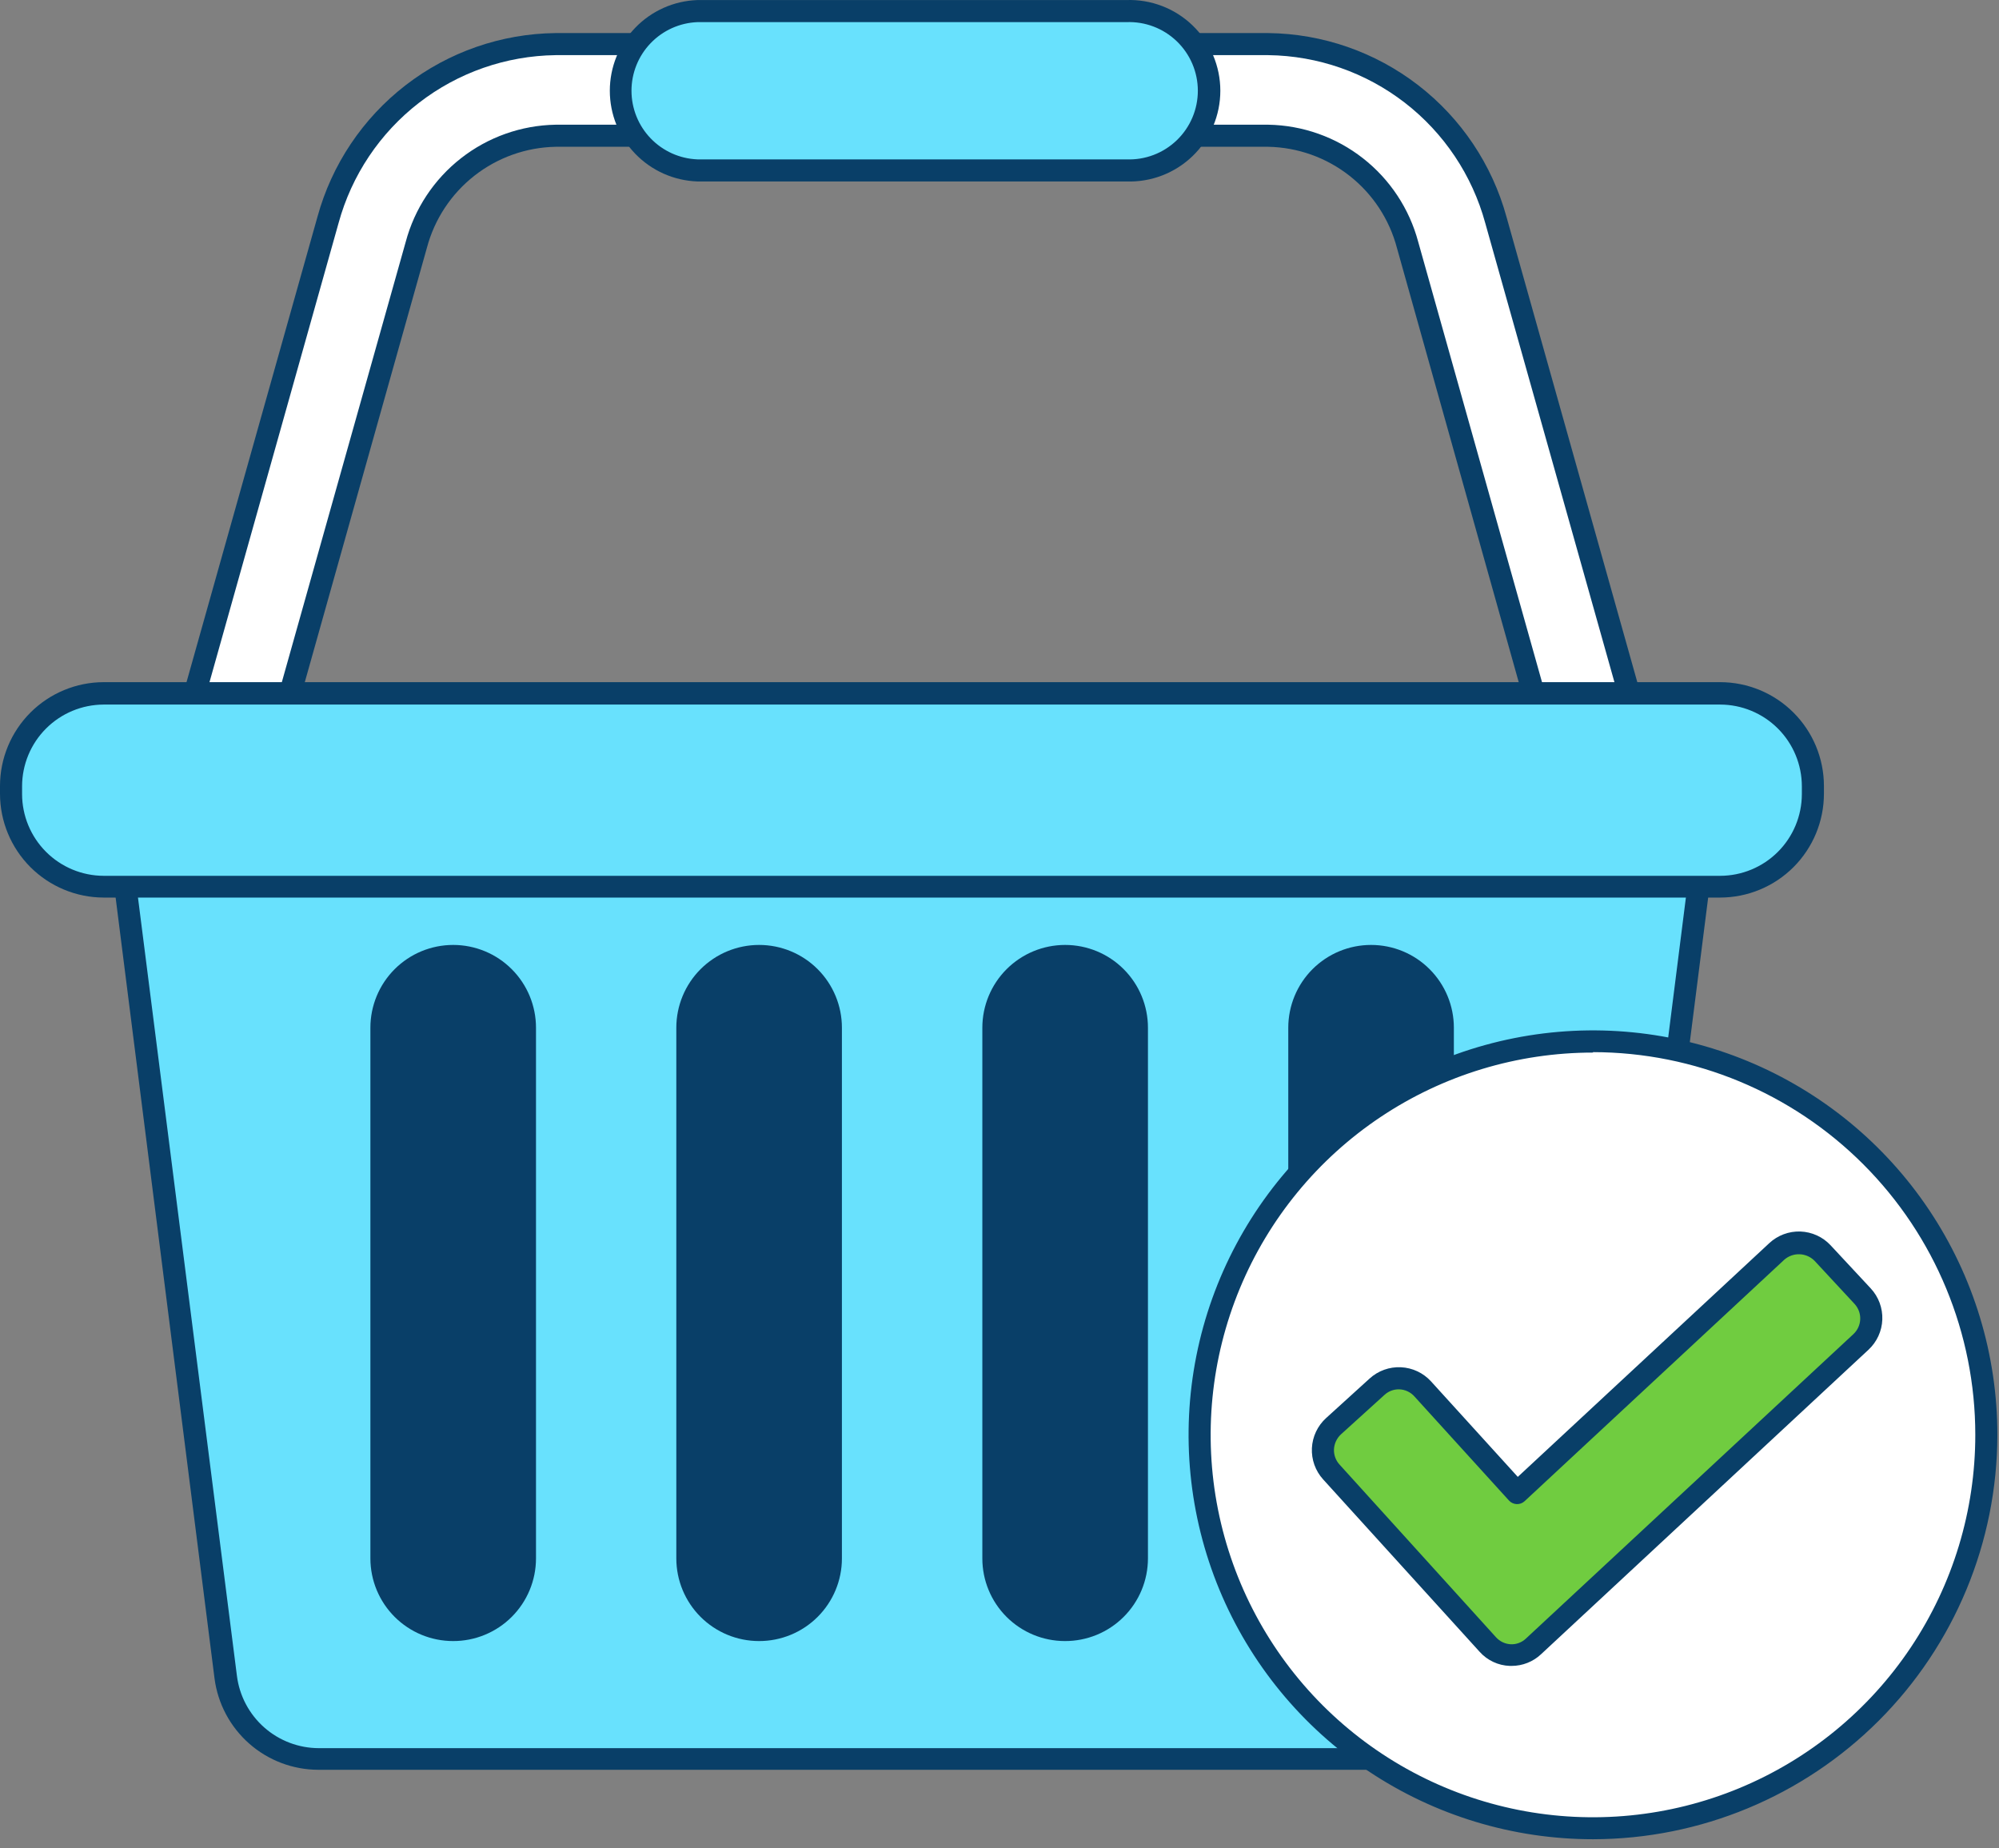 <svg width="225" height="208" viewBox="0 0 225 208" fill="none" xmlns="http://www.w3.org/2000/svg">
<rect x="0" y="0" width="225" height="208" fill="#808080" stroke="none"/>
<g clip-path="url(#clip0_1618_3224)">
<path d="M178.728 85.81C177.607 85.811 176.516 85.448 175.62 84.776C174.723 84.104 174.07 83.158 173.757 82.082L158.386 27.555C157.462 24.094 155.439 21.026 152.623 18.813C149.806 16.599 146.347 15.359 142.766 15.278H62.529C58.94 15.345 55.47 16.578 52.644 18.791C49.817 21.003 47.787 24.075 46.86 27.543L31.538 82.032C31.117 83.292 30.228 84.341 29.055 84.963C27.881 85.585 26.514 85.731 25.235 85.371C23.957 85.012 22.866 84.174 22.188 83.032C21.511 81.89 21.299 80.531 21.597 79.237L36.919 24.747C38.463 19.117 41.797 14.143 46.417 10.574C51.037 7.006 56.692 5.037 62.529 4.964H142.766C148.596 5.05 154.24 7.027 158.85 10.597C163.459 14.166 166.785 19.137 168.327 24.759L183.648 79.249C184.015 80.567 183.845 81.977 183.174 83.17C182.503 84.362 181.387 85.24 180.07 85.611C179.634 85.739 179.182 85.806 178.728 85.81Z" fill="white"/>
<path d="M178.728 87.053C177.324 87.06 175.956 86.607 174.834 85.763C173.712 84.919 172.897 83.731 172.514 82.38L157.23 27.891C156.381 24.682 154.51 21.837 151.9 19.786C149.291 17.735 146.084 16.589 142.766 16.521H62.529C59.211 16.587 56.004 17.731 53.392 19.78C50.781 21.829 48.907 24.671 48.053 27.879L32.731 82.38C32.229 83.967 31.129 85.296 29.665 86.087C28.2 86.878 26.486 87.069 24.883 86.619C23.281 86.168 21.917 85.113 21.078 83.675C20.24 82.237 19.994 80.53 20.392 78.914L35.726 24.424C37.337 18.53 40.825 13.321 45.661 9.585C50.498 5.85 56.419 3.792 62.529 3.722H142.766C148.875 3.796 154.795 5.856 159.63 9.59C164.465 13.325 167.954 18.532 169.569 24.424L184.891 78.914C185.123 79.721 185.192 80.566 185.094 81.4C184.996 82.235 184.733 83.041 184.32 83.772C183.758 84.762 182.946 85.587 181.964 86.163C180.982 86.739 179.866 87.046 178.728 87.053ZM62.529 14.036H142.766C146.627 14.104 150.361 15.428 153.403 17.807C156.445 20.185 158.631 23.489 159.628 27.22L174.95 81.71C175.245 82.704 175.917 83.544 176.822 84.05C177.728 84.556 178.795 84.688 179.796 84.418C180.793 84.132 181.637 83.463 182.144 82.558C182.652 81.653 182.781 80.585 182.505 79.585L167.171 25.095C165.706 19.724 162.532 14.975 158.129 11.567C153.726 8.16 148.333 6.278 142.766 6.207H62.529C56.961 6.28 51.567 8.161 47.162 11.569C42.758 14.976 39.581 19.724 38.111 25.095L22.79 79.585C22.647 80.078 22.605 80.596 22.667 81.106C22.729 81.617 22.893 82.109 23.15 82.555C23.398 83.005 23.734 83.403 24.137 83.723C24.54 84.043 25.003 84.279 25.499 84.418C26.499 84.698 27.569 84.57 28.475 84.062C29.381 83.554 30.049 82.709 30.333 81.71L45.667 27.22C46.664 23.489 48.85 20.185 51.892 17.807C54.934 15.428 58.668 14.104 62.529 14.036Z" fill="#093F68"/>
<path d="M169.445 197.945H35.85C33.281 197.945 30.801 197.008 28.873 195.311C26.945 193.614 25.701 191.272 25.375 188.725L12.948 90.855H192.297L179.871 188.725C179.551 191.266 178.316 193.604 176.397 195.301C174.478 196.998 172.007 197.938 169.445 197.945Z" fill="#68E1FD"/>
<path d="M169.445 199.187H35.837C32.969 199.184 30.201 198.136 28.049 196.24C25.898 194.345 24.509 191.73 24.144 188.886L11.755 91.079C11.736 90.904 11.753 90.728 11.807 90.561C11.86 90.394 11.948 90.24 12.066 90.109C12.182 89.977 12.325 89.871 12.486 89.798C12.647 89.725 12.821 89.687 12.998 89.687H192.297C192.473 89.687 192.648 89.725 192.809 89.798C192.969 89.871 193.113 89.977 193.229 90.109C193.344 90.241 193.43 90.395 193.481 90.562C193.533 90.729 193.548 90.905 193.527 91.079L181.101 188.961C180.722 191.786 179.333 194.379 177.19 196.259C175.047 198.139 172.296 199.18 169.445 199.187ZM14.402 92.147L26.667 188.613C26.951 190.859 28.044 192.924 29.741 194.422C31.438 195.92 33.623 196.749 35.887 196.752H169.445C171.71 196.749 173.897 195.921 175.596 194.423C177.295 192.925 178.391 190.86 178.678 188.613L190.88 92.147H14.402Z" fill="#093F68"/>
<path d="M193.627 78.056H11.668C5.91 78.056 1.242 82.724 1.242 88.482V89.389C1.242 95.147 5.91 99.814 11.668 99.814H193.627C199.385 99.814 204.052 95.147 204.052 89.389V88.482C204.052 82.724 199.385 78.056 193.627 78.056Z" fill="#68E1FD"/>
<path d="M193.614 101.02H11.668C8.574 101.013 5.608 99.78 3.42 97.59C1.233 95.401 0.003 92.434 0 89.339V88.457C0.003 85.362 1.233 82.395 3.42 80.205C5.608 78.016 8.574 76.782 11.668 76.776H193.614C196.711 76.779 199.68 78.011 201.87 80.201C204.06 82.391 205.292 85.36 205.295 88.457V89.339C205.292 92.436 204.06 95.405 201.87 97.595C199.68 99.785 196.711 101.016 193.614 101.02ZM11.668 79.298C9.233 79.305 6.899 80.276 5.178 82C3.457 83.723 2.489 86.058 2.485 88.494V89.376C2.489 91.812 3.457 94.147 5.178 95.87C6.899 97.594 9.233 98.565 11.668 98.572H193.614C196.052 98.568 198.389 97.599 200.113 95.875C201.837 94.151 202.807 91.814 202.81 89.376V88.494C202.807 86.056 201.837 83.719 200.113 81.995C198.389 80.272 196.052 79.302 193.614 79.298H11.668Z" fill="#093F68"/>
<path d="M50.998 107.606H50.985C46.538 107.606 42.933 111.211 42.933 115.658V175.404C42.933 179.851 46.538 183.456 50.985 183.456H50.998C55.445 183.456 59.05 179.851 59.05 175.404V115.658C59.05 111.211 55.445 107.606 50.998 107.606Z" fill="#093F68"/>
<path d="M50.998 184.699C48.531 184.699 46.166 183.72 44.421 181.977C42.675 180.234 41.694 177.87 41.69 175.404V115.67C41.69 113.199 42.672 110.828 44.42 109.08C46.168 107.332 48.538 106.351 51.01 106.351C53.482 106.351 55.852 107.332 57.6 109.08C59.348 110.828 60.33 113.199 60.33 115.67V175.404C60.328 176.627 60.085 177.838 59.615 178.967C59.145 180.097 58.457 181.122 57.59 181.986C56.724 182.849 55.695 183.533 54.564 183.998C53.433 184.464 52.221 184.702 50.998 184.699ZM50.998 108.898C50.102 108.898 49.215 109.074 48.387 109.417C47.559 109.76 46.807 110.263 46.174 110.896C45.54 111.53 45.038 112.282 44.695 113.109C44.352 113.937 44.175 114.824 44.175 115.72V175.453C44.175 177.266 44.895 179.004 46.177 180.286C47.459 181.568 49.197 182.288 51.01 182.288C52.822 182.288 54.561 181.568 55.843 180.286C57.124 179.004 57.844 177.266 57.844 175.453V115.67C57.844 114.772 57.667 113.883 57.323 113.054C56.978 112.225 56.474 111.471 55.837 110.838C55.201 110.204 54.446 109.702 53.616 109.36C52.785 109.019 51.895 108.845 50.998 108.848V108.898Z" fill="#093F68"/>
<path d="M85.431 107.606H85.418C80.971 107.606 77.366 111.211 77.366 115.658V175.404C77.366 179.851 80.971 183.456 85.418 183.456H85.431C89.878 183.456 93.483 179.851 93.483 175.404V115.658C93.483 111.211 89.878 107.606 85.431 107.606Z" fill="#093F68"/>
<path d="M85.431 184.699C82.965 184.699 80.599 183.72 78.854 181.977C77.109 180.234 76.127 177.87 76.124 175.404V115.67C76.124 113.199 77.106 110.828 78.853 109.08C80.601 107.332 82.972 106.351 85.444 106.351C87.915 106.351 90.286 107.332 92.034 109.08C93.781 110.828 94.763 113.199 94.763 115.67V175.404C94.762 176.627 94.519 177.838 94.049 178.967C93.579 180.097 92.891 181.122 92.024 181.986C91.157 182.849 90.129 183.533 88.998 183.998C87.866 184.464 86.654 184.702 85.431 184.699ZM85.431 108.898C84.535 108.898 83.648 109.074 82.82 109.417C81.993 109.76 81.241 110.263 80.607 110.896C79.974 111.53 79.471 112.282 79.128 113.109C78.785 113.937 78.609 114.824 78.609 115.72V175.453C78.609 177.266 79.329 179.004 80.611 180.286C81.892 181.568 83.631 182.288 85.444 182.288C87.256 182.288 88.995 181.568 90.276 180.286C91.558 179.004 92.278 177.266 92.278 175.453V115.67C92.278 114.772 92.101 113.883 91.756 113.054C91.412 112.225 90.907 111.471 90.271 110.838C89.635 110.204 88.88 109.702 88.049 109.36C87.219 109.019 86.329 108.845 85.431 108.848V108.898Z" fill="#093F68"/>
<path d="M119.876 107.606H119.864C115.417 107.606 111.812 111.211 111.812 115.658V175.404C111.812 179.851 115.417 183.456 119.864 183.456H119.876C124.324 183.456 127.929 179.851 127.929 175.404V115.658C127.929 111.211 124.324 107.606 119.876 107.606Z" fill="#093F68"/>
<path d="M119.864 184.699C117.399 184.699 115.035 183.719 113.292 181.976C111.549 180.233 110.569 177.869 110.569 175.404V115.67C110.569 113.199 111.551 110.828 113.299 109.08C115.047 107.332 117.417 106.351 119.889 106.351C122.361 106.351 124.731 107.332 126.479 109.08C128.227 110.828 129.209 113.199 129.209 115.67V175.404C129.207 176.628 128.964 177.84 128.493 178.97C128.022 180.1 127.333 181.127 126.465 181.99C125.597 182.854 124.567 183.537 123.435 184.002C122.302 184.467 121.089 184.703 119.864 184.699ZM119.864 108.898C118.057 108.901 116.325 109.621 115.048 110.9C113.772 112.18 113.055 113.913 113.055 115.72V175.453C113.055 177.266 113.775 179.004 115.056 180.286C116.338 181.568 118.076 182.288 119.889 182.288C121.702 182.288 123.44 181.568 124.722 180.286C126.003 179.004 126.724 177.266 126.724 175.453V115.67C126.724 114.771 126.546 113.881 126.201 113.051C125.856 112.221 125.35 111.467 124.712 110.833C124.075 110.199 123.318 109.697 122.486 109.357C121.654 109.016 120.763 108.843 119.864 108.848V108.898Z" fill="#093F68"/>
<path d="M154.31 107.606H154.298C149.85 107.606 146.245 111.211 146.245 115.658V175.404C146.245 179.851 149.85 183.456 154.298 183.456H154.31C158.757 183.456 162.362 179.851 162.362 175.404V115.658C162.362 111.211 158.757 107.606 154.31 107.606Z" fill="#093F68"/>
<path d="M154.298 184.699C151.832 184.699 149.468 183.719 147.725 181.976C145.982 180.233 145.003 177.869 145.003 175.404V115.67C145.003 113.199 145.985 110.828 147.732 109.08C149.48 107.332 151.851 106.351 154.322 106.351C156.794 106.351 159.165 107.332 160.912 109.08C162.66 110.828 163.642 113.199 163.642 115.67V175.404C163.642 176.628 163.4 177.841 162.93 178.972C162.46 180.103 161.771 181.13 160.902 181.994C160.034 182.858 159.003 183.541 157.87 184.005C156.736 184.469 155.522 184.705 154.298 184.699ZM154.298 108.898C152.49 108.901 150.758 109.621 149.482 110.9C148.205 112.18 147.488 113.913 147.488 115.72V175.453C147.488 177.266 148.208 179.004 149.49 180.286C150.771 181.568 152.51 182.288 154.322 182.288C156.135 182.288 157.873 181.568 159.155 180.286C160.437 179.004 161.157 177.266 161.157 175.453V115.67C161.157 114.771 160.979 113.881 160.634 113.051C160.289 112.221 159.783 111.467 159.146 110.833C158.508 110.199 157.752 109.697 156.92 109.357C156.088 109.016 155.197 108.843 154.298 108.848V108.898Z" fill="#093F68"/>
<path d="M126.798 1.249H78.497C73.549 1.249 69.538 5.26 69.538 10.208V10.221C69.538 15.169 73.549 19.18 78.497 19.18H126.798C131.746 19.18 135.757 15.169 135.757 10.221V10.208C135.757 5.26 131.746 1.249 126.798 1.249Z" fill="#68E1FD"/>
<path d="M126.786 20.423H78.497C75.851 20.33 73.345 19.214 71.505 17.31C69.666 15.406 68.639 12.862 68.639 10.214C68.639 7.567 69.666 5.023 71.505 3.119C73.345 1.214 75.851 0.099 78.497 0.006H126.786C128.156 -0.042 129.522 0.187 130.802 0.679C132.083 1.17 133.251 1.914 134.237 2.867C135.224 3.82 136.008 4.961 136.544 6.223C137.08 7.486 137.356 8.843 137.356 10.214C137.356 11.586 137.08 12.943 136.544 14.206C136.008 15.468 135.224 16.609 134.237 17.562C133.251 18.515 132.083 19.259 130.802 19.75C129.522 20.242 128.156 20.471 126.786 20.423ZM78.497 2.491C76.502 2.571 74.616 3.42 73.233 4.86C71.85 6.299 71.078 8.218 71.078 10.214C71.078 12.211 71.85 14.13 73.233 15.569C74.616 17.009 76.502 17.857 78.497 17.937H126.786C127.826 17.979 128.864 17.81 129.837 17.441C130.811 17.072 131.699 16.509 132.45 15.788C133.201 15.067 133.798 14.201 134.206 13.244C134.614 12.286 134.825 11.255 134.825 10.214C134.825 9.173 134.614 8.143 134.206 7.185C133.798 6.227 133.201 5.362 132.45 4.641C131.699 3.919 130.811 3.357 129.837 2.988C128.864 2.619 127.826 2.45 126.786 2.491H78.497Z" fill="#093F68"/>
<path d="M179.312 205.749C203.757 205.749 223.574 185.932 223.574 161.486C223.574 137.041 203.757 117.224 179.312 117.224C154.866 117.224 135.049 137.041 135.049 161.486C135.049 185.932 154.866 205.749 179.312 205.749Z" fill="white"/>
<path d="M179.312 207.004C170.309 207.006 161.507 204.339 154.02 199.339C146.533 194.339 140.697 187.231 137.25 178.914C133.803 170.597 132.9 161.444 134.655 152.614C136.41 143.783 140.744 135.672 147.109 129.305C153.474 122.938 161.585 118.601 170.415 116.844C179.245 115.087 188.397 115.987 196.715 119.432C205.033 122.877 212.143 128.711 217.145 136.197C222.147 143.682 224.817 152.483 224.817 161.486C224.804 173.552 220.006 185.12 211.475 193.653C202.944 202.186 191.378 206.987 179.312 207.004ZM179.312 118.466C170.8 118.464 162.478 120.986 155.4 125.713C148.321 130.441 142.804 137.161 139.545 145.025C136.286 152.889 135.433 161.542 137.093 169.891C138.753 178.239 142.852 185.908 148.871 191.927C154.89 197.946 162.559 202.045 170.907 203.705C179.256 205.365 187.909 204.511 195.773 201.253C203.636 197.994 210.357 192.477 215.085 185.398C219.812 178.32 222.334 169.998 222.332 161.486C222.332 150.072 217.801 139.125 209.734 131.049C201.668 122.973 190.726 118.43 179.312 118.417V118.466Z" fill="#093F68"/>
<path d="M167.47 185.071L149.849 165.637C149.199 164.919 148.86 163.974 148.906 163.007C148.953 162.04 149.381 161.131 150.098 160.48L154.994 156.031C155.711 155.381 156.657 155.042 157.623 155.088C158.59 155.135 159.499 155.563 160.15 156.28L170.763 167.96L199.989 140.784C200.698 140.126 201.639 139.776 202.606 139.811C203.573 139.846 204.486 140.263 205.146 140.97L209.644 145.817C209.972 146.167 210.227 146.579 210.395 147.028C210.562 147.477 210.64 147.955 210.623 148.434C210.605 148.913 210.493 149.384 210.294 149.82C210.094 150.256 209.81 150.648 209.458 150.974L172.602 185.245C172.254 185.573 171.845 185.828 171.399 185.997C170.952 186.165 170.476 186.244 169.999 186.227C169.522 186.211 169.053 186.101 168.619 185.902C168.185 185.704 167.794 185.422 167.47 185.071Z" fill="#70CC40"/>
<path d="M170.141 187.495H169.93C169.289 187.472 168.66 187.321 168.079 187.049C167.498 186.778 166.978 186.393 166.55 185.916L148.929 166.506C148.497 166.031 148.162 165.475 147.945 164.871C147.728 164.266 147.632 163.624 147.663 162.982C147.694 162.34 147.852 161.711 148.127 161.13C148.401 160.549 148.788 160.029 149.265 159.597L154.161 155.149C155.12 154.277 156.387 153.821 157.682 153.882C158.977 153.942 160.196 154.514 161.07 155.472L170.837 166.221L199.144 139.914C199.614 139.476 200.165 139.135 200.767 138.911C201.368 138.686 202.008 138.582 202.65 138.605C203.292 138.629 203.923 138.778 204.507 139.045C205.091 139.312 205.616 139.692 206.053 140.163L210.564 145.009C211.001 145.479 211.341 146.031 211.565 146.634C211.788 147.236 211.891 147.876 211.866 148.518C211.842 149.159 211.692 149.79 211.423 150.374C211.155 150.957 210.774 151.482 210.303 151.918L173.446 186.19C172.551 187.03 171.369 187.496 170.141 187.495ZM157.454 156.367C156.856 156.362 156.279 156.584 155.838 156.988L150.93 161.437C150.466 161.871 150.185 162.467 150.147 163.102C150.132 163.416 150.179 163.731 150.286 164.027C150.393 164.323 150.556 164.596 150.768 164.829L168.389 184.276C168.815 184.745 169.409 185.027 170.042 185.059C170.353 185.073 170.665 185.024 170.957 184.915C171.25 184.806 171.517 184.64 171.744 184.425L208.613 150.153C209.081 149.718 209.356 149.115 209.38 148.477C209.403 147.838 209.172 147.217 208.737 146.749L204.239 141.902C203.794 141.452 203.194 141.188 202.561 141.165C201.928 141.142 201.311 141.361 200.834 141.778L171.607 168.954C171.487 169.066 171.346 169.153 171.192 169.21C171.037 169.267 170.874 169.292 170.709 169.285C170.545 169.278 170.384 169.239 170.236 169.169C170.087 169.1 169.953 169.001 169.843 168.88L159.231 157.199C159.01 156.943 158.738 156.736 158.431 156.593C158.125 156.449 157.792 156.372 157.454 156.367Z" fill="#093F68"/>
</g>
<defs>
<clipPath id="clip0_1618_3224">
<rect width="224.817" height="207.004" fill="white"/>
</clipPath>
</defs>
</svg>
